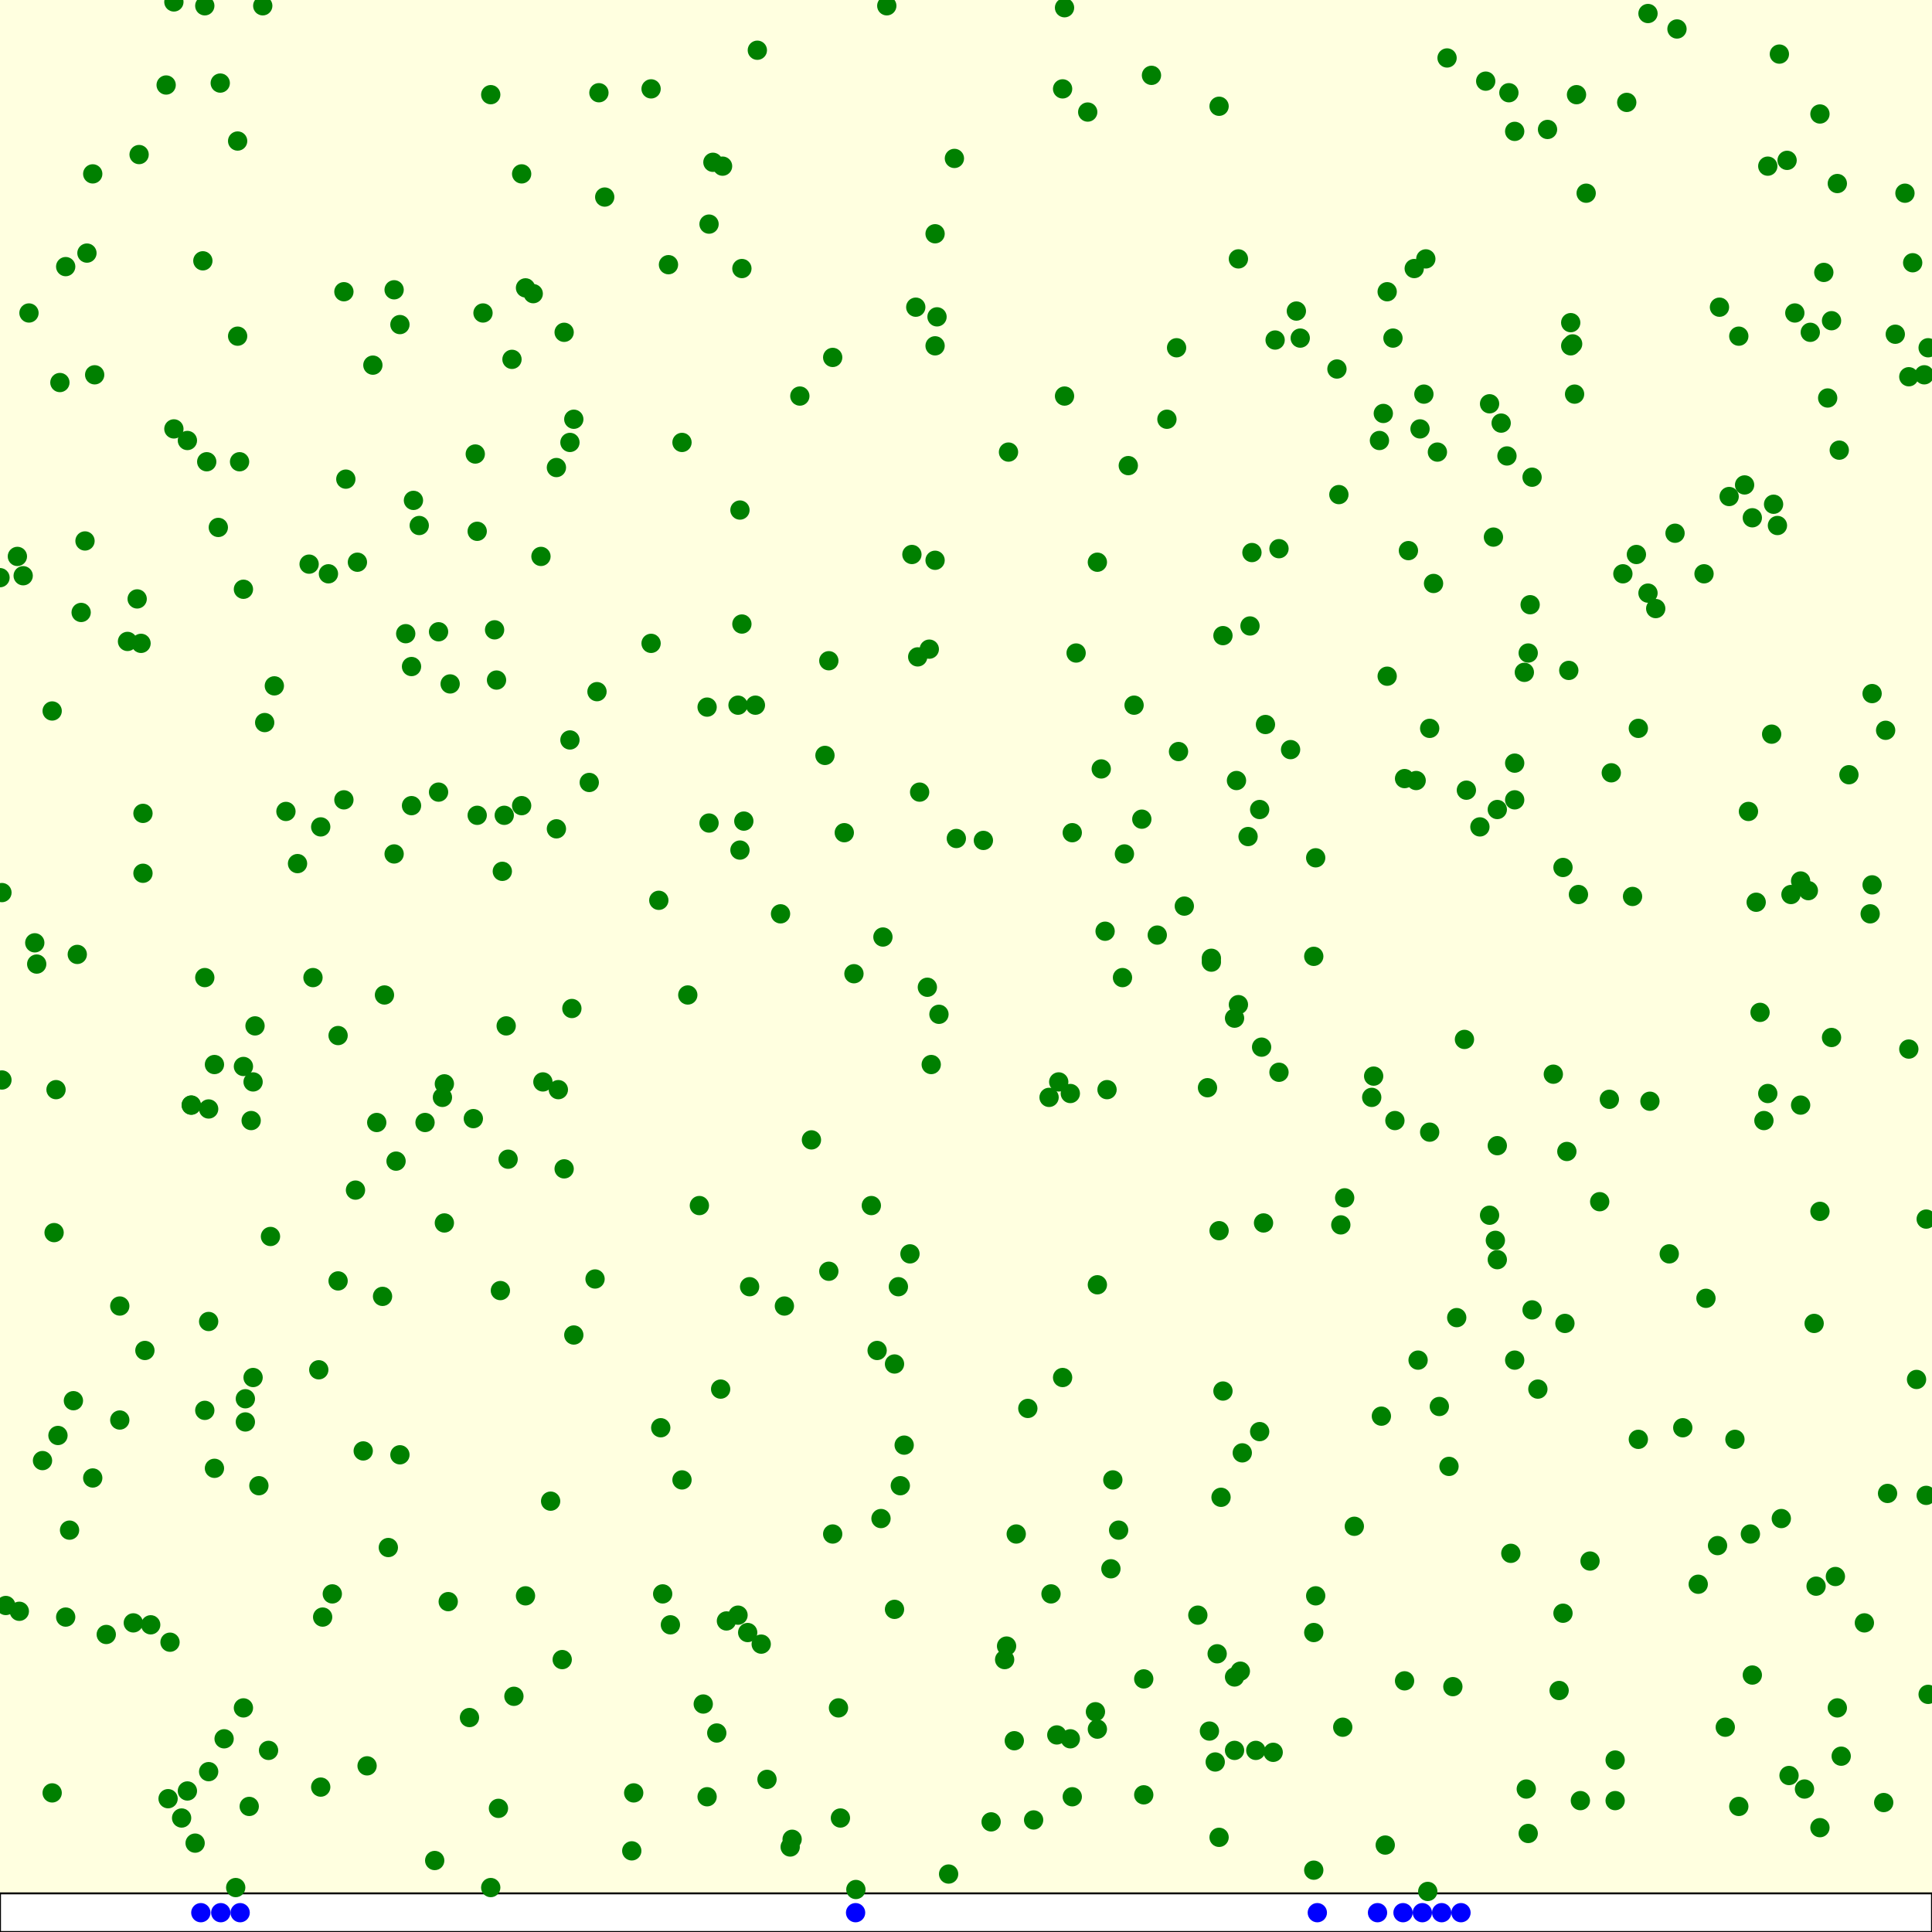 <svg viewBox="0 0 1000 1000" xmlns="http://www.w3.org/2000/svg"><rect x="0" y="0" width="1000" height="1000" fill="lightyellow" stroke="none "/><rect x="0" y="980" width="1000" height="20" fill="white" stroke="black "/><circle cx="38" cy="725" r="5" fill="green" stroke="none" /><circle cx="94" cy="941" r="5" fill="green" stroke="none" /><circle cx="308" cy="662" r="5" fill="green" stroke="none" /><circle cx="775" cy="652" r="5" fill="green" stroke="none" /><circle cx="927" cy="463" r="5" fill="green" stroke="none" /><circle cx="732" cy="139" r="5" fill="green" stroke="none" /><circle cx="953" cy="909" r="5" fill="green" stroke="none" /><circle cx="230" cy="561" r="5" fill="green" stroke="none" /><circle cx="254" cy="49" r="5" fill="green" stroke="none" /><circle cx="579" cy="792" r="5" fill="green" stroke="none" /><circle cx="165" cy="709" r="5" fill="green" stroke="none" /><circle cx="229" cy="568" r="5" fill="green" stroke="none" /><circle cx="811" cy="596" r="5" fill="green" stroke="none" /><circle cx="139" cy="906" r="5" fill="green" stroke="none" /><circle cx="134" cy="769" r="5" fill="green" stroke="none" /><circle cx="184" cy="616" r="5" fill="green" stroke="none" /><circle cx="327" cy="958" r="5" fill="green" stroke="none" /><circle cx="692" cy="191" r="5" fill="green" stroke="none" /><circle cx="111" cy="551" r="5" fill="green" stroke="none" /><circle cx="633" cy="329" r="5" fill="green" stroke="none" /><circle cx="262" cy="531" r="5" fill="green" stroke="none" /><circle cx="3" cy="831" r="5" fill="green" stroke="none" /><circle cx="918" cy="261" r="5" fill="green" stroke="none" /><circle cx="513" cy="943" r="5" fill="green" stroke="none" /><circle cx="328" cy="928" r="5" fill="green" stroke="none" /><circle cx="420" cy="590" r="5" fill="green" stroke="none" /><circle cx="735" cy="222" r="5" fill="green" stroke="none" /><circle cx="106" cy="730" r="5" fill="green" stroke="none" /><circle cx="99" cy="572" r="5" fill="green" stroke="none" /><circle cx="107" cy="239" r="5" fill="green" stroke="none" /><circle cx="74" cy="452" r="5" fill="green" stroke="none" /><circle cx="431" cy="794" r="5" fill="green" stroke="none" /><circle cx="968" cy="473" r="5" fill="green" stroke="none" /><circle cx="639" cy="906" r="5" fill="green" stroke="none" /><circle cx="297" cy="691" r="5" fill="green" stroke="none" /><circle cx="388" cy="666" r="5" fill="green" stroke="none" /><circle cx="213" cy="417" r="5" fill="green" stroke="none" /><circle cx="937" cy="172" r="5" fill="green" stroke="none" /><circle cx="44" cy="280" r="5" fill="green" stroke="none" /><circle cx="367" cy="116" r="5" fill="green" stroke="none" /><circle cx="997" cy="631" r="5" fill="green" stroke="none" /><circle cx="385" cy="425" r="5" fill="green" stroke="none" /><circle cx="482" cy="551" r="5" fill="green" stroke="none" /><circle cx="257" cy="352" r="5" fill="green" stroke="none" /><circle cx="427" cy="391" r="5" fill="green" stroke="none" /><circle cx="551" cy="205" r="5" fill="green" stroke="none" /><circle cx="434" cy="884" r="5" fill="green" stroke="none" /><circle cx="977" cy="773" r="5" fill="green" stroke="none" /><circle cx="626" cy="896" r="5" fill="green" stroke="none" /><circle cx="815" cy="204" r="5" fill="green" stroke="none" /><circle cx="78" cy="841" r="5" fill="green" stroke="none" /><circle cx="681" cy="444" r="5" fill="green" stroke="none" /><circle cx="906" cy="794" r="5" fill="green" stroke="none" /><circle cx="828" cy="622" r="5" fill="green" stroke="none" /><circle cx="655" cy="375" r="5" fill="green" stroke="none" /><circle cx="474" cy="159" r="5" fill="green" stroke="none" /><circle cx="342" cy="739" r="5" fill="green" stroke="none" /><circle cx="789" cy="348" r="5" fill="green" stroke="none" /><circle cx="362" cy="624" r="5" fill="green" stroke="none" /><circle cx="740" cy="377" r="5" fill="green" stroke="none" /><circle cx="346" cy="137" r="5" fill="green" stroke="none" /><circle cx="1" cy="462" r="5" fill="green" stroke="none" /><circle cx="957" cy="401" r="5" fill="green" stroke="none" /><circle cx="630" cy="856" r="5" fill="green" stroke="none" /><circle cx="484" cy="121" r="5" fill="green" stroke="none" /><circle cx="777" cy="219" r="5" fill="green" stroke="none" /><circle cx="642" cy="865" r="5" fill="green" stroke="none" /><circle cx="842" cy="53" r="5" fill="green" stroke="none" /><circle cx="775" cy="419" r="5" fill="green" stroke="none" /><circle cx="718" cy="350" r="5" fill="green" stroke="none" /><circle cx="394" cy="851" r="5" fill="green" stroke="none" /><circle cx="921" cy="28" r="5" fill="green" stroke="none" /><circle cx="227" cy="410" r="5" fill="green" stroke="none" /><circle cx="175" cy="536" r="5" fill="green" stroke="none" /><circle cx="554" cy="566" r="5" fill="green" stroke="none" /><circle cx="170" cy="297" r="5" fill="green" stroke="none" /><circle cx="584" cy="241" r="5" fill="green" stroke="none" /><circle cx="108" cy="574" r="5" fill="green" stroke="none" /><circle cx="889" cy="800" r="5" fill="green" stroke="none" /><circle cx="369" cy="84" r="5" fill="green" stroke="none" /><circle cx="620" cy="836" r="5" fill="green" stroke="none" /><circle cx="475" cy="340" r="5" fill="green" stroke="none" /><circle cx="366" cy="930" r="5" fill="green" stroke="none" /><circle cx="127" cy="724" r="5" fill="green" stroke="none" /><circle cx="18" cy="488" r="5" fill="green" stroke="none" /><circle cx="903" cy="251" r="5" fill="green" stroke="none" /><circle cx="576" cy="766" r="5" fill="green" stroke="none" /><circle cx="913" cy="580" r="5" fill="green" stroke="none" /><circle cx="270" cy="90" r="5" fill="green" stroke="none" /><circle cx="172" cy="825" r="5" fill="green" stroke="none" /><circle cx="166" cy="925" r="5" fill="green" stroke="none" /><circle cx="137" cy="374" r="5" fill="green" stroke="none" /><circle cx="801" cy="67" r="5" fill="green" stroke="none" /><circle cx="639" cy="527" r="5" fill="green" stroke="none" /><circle cx="917" cy="380" r="5" fill="green" stroke="none" /><circle cx="823" cy="808" r="5" fill="green" stroke="none" /><circle cx="366" cy="366" r="5" fill="green" stroke="none" /><circle cx="662" cy="555" r="5" fill="green" stroke="none" /><circle cx="190" cy="914" r="5" fill="green" stroke="none" /><circle cx="813" cy="167" r="5" fill="green" stroke="none" /><circle cx="909" cy="467" r="5" fill="green" stroke="none" /><circle cx="988" cy="543" r="5" fill="green" stroke="none" /><circle cx="998" cy="180" r="5" fill="green" stroke="none" /><circle cx="847" cy="287" r="5" fill="green" stroke="none" /><circle cx="73" cy="333" r="5" fill="green" stroke="none" /><circle cx="729" cy="285" r="5" fill="green" stroke="none" /><circle cx="976" cy="378" r="5" fill="green" stroke="none" /><circle cx="739" cy="979" r="5" fill="green" stroke="none" /><circle cx="631" cy="637" r="5" fill="green" stroke="none" /><circle cx="592" cy="869" r="5" fill="green" stroke="none" /><circle cx="185" cy="291" r="5" fill="green" stroke="none" /><circle cx="996" cy="194" r="5" fill="green" stroke="none" /><circle cx="48" cy="90" r="5" fill="green" stroke="none" /><circle cx="66" cy="332" r="5" fill="green" stroke="none" /><circle cx="548" cy="560" r="5" fill="green" stroke="none" /><circle cx="652" cy="419" r="5" fill="green" stroke="none" /><circle cx="88" cy="850" r="5" fill="green" stroke="none" /><circle cx="793" cy="247" r="5" fill="green" stroke="none" /><circle cx="969" cy="458" r="5" fill="green" stroke="none" /><circle cx="476" cy="410" r="5" fill="green" stroke="none" /><circle cx="544" cy="825" r="5" fill="green" stroke="none" /><circle cx="521" cy="852" r="5" fill="green" stroke="none" /><circle cx="581" cy="506" r="5" fill="green" stroke="none" /><circle cx="568" cy="291" r="5" fill="green" stroke="none" /><circle cx="225" cy="963" r="5" fill="green" stroke="none" /><circle cx="784" cy="704" r="5" fill="green" stroke="none" /><circle cx="717" cy="955" r="5" fill="green" stroke="none" /><circle cx="882" cy="297" r="5" fill="green" stroke="none" /><circle cx="247" cy="275" r="5" fill="green" stroke="none" /><circle cx="404" cy="473" r="5" fill="green" stroke="none" /><circle cx="90" cy="1" r="5" fill="green" stroke="none" /><circle cx="833" cy="569" r="5" fill="green" stroke="none" /><circle cx="934" cy="926" r="5" fill="green" stroke="none" /><circle cx="567" cy="886" r="5" fill="green" stroke="none" /><circle cx="836" cy="911" r="5" fill="green" stroke="none" /><circle cx="276" cy="152" r="5" fill="green" stroke="none" /><circle cx="604" cy="217" r="5" fill="green" stroke="none" /><circle cx="142" cy="355" r="5" fill="green" stroke="none" /><circle cx="337" cy="46" r="5" fill="green" stroke="none" /><circle cx="650" cy="906" r="5" fill="green" stroke="none" /><circle cx="105" cy="135" r="5" fill="green" stroke="none" /><circle cx="292" cy="605" r="5" fill="green" stroke="none" /><circle cx="232" cy="829" r="5" fill="green" stroke="none" /><circle cx="864" cy="649" r="5" fill="green" stroke="none" /><circle cx="845" cy="464" r="5" fill="green" stroke="none" /><circle cx="406" cy="676" r="5" fill="green" stroke="none" /><circle cx="681" cy="826" r="5" fill="green" stroke="none" /><circle cx="188" cy="751" r="5" fill="green" stroke="none" /><circle cx="130" cy="580" r="5" fill="green" stroke="none" /><circle cx="509" cy="435" r="5" fill="green" stroke="none" /><circle cx="940" cy="821" r="5" fill="green" stroke="none" /><circle cx="695" cy="894" r="5" fill="green" stroke="none" /><circle cx="266" cy="878" r="5" fill="green" stroke="none" /><circle cx="384" cy="323" r="5" fill="green" stroke="none" /><circle cx="484" cy="179" r="5" fill="green" stroke="none" /><circle cx="965" cy="840" r="5" fill="green" stroke="none" /><circle cx="969" cy="359" r="5" fill="green" stroke="none" /><circle cx="790" cy="926" r="5" fill="green" stroke="none" /><circle cx="485" cy="164" r="5" fill="green" stroke="none" /><circle cx="49" cy="194" r="5" fill="green" stroke="none" /><circle cx="410" cy="952" r="5" fill="green" stroke="none" /><circle cx="525" cy="901" r="5" fill="green" stroke="none" /><circle cx="766" cy="428" r="5" fill="green" stroke="none" /><circle cx="631" cy="55" r="5" fill="green" stroke="none" /><circle cx="463" cy="833" r="5" fill="green" stroke="none" /><circle cx="429" cy="658" r="5" fill="green" stroke="none" /><circle cx="554" cy="900" r="5" fill="green" stroke="none" /><circle cx="480" cy="511" r="5" fill="green" stroke="none" /><circle cx="759" cy="409" r="5" fill="green" stroke="none" /><circle cx="907" cy="268" r="5" fill="green" stroke="none" /><circle cx="207" cy="168" r="5" fill="green" stroke="none" /><circle cx="374" cy="86" r="5" fill="green" stroke="none" /><circle cx="543" cy="568" r="5" fill="green" stroke="none" /><circle cx="414" cy="205" r="5" fill="green" stroke="none" /><circle cx="29" cy="564" r="5" fill="green" stroke="none" /><circle cx="997" cy="774" r="5" fill="green" stroke="none" /><circle cx="111" cy="760" r="5" fill="green" stroke="none" /><circle cx="936" cy="461" r="5" fill="green" stroke="none" /><circle cx="774" cy="642" r="5" fill="green" stroke="none" /><circle cx="245" cy="579" r="5" fill="green" stroke="none" /><circle cx="34" cy="837" r="5" fill="green" stroke="none" /><circle cx="30" cy="743" r="5" fill="green" stroke="none" /><circle cx="582" cy="442" r="5" fill="green" stroke="none" /><circle cx="123" cy="174" r="5" fill="green" stroke="none" /><circle cx="648" cy="286" r="5" fill="green" stroke="none" /><circle cx="15" cy="162" r="5" fill="green" stroke="none" /><circle cx="854" cy="570" r="5" fill="green" stroke="none" /><circle cx="140" cy="640" r="5" fill="green" stroke="none" /><circle cx="613" cy="469" r="5" fill="green" stroke="none" /><circle cx="733" cy="404" r="5" fill="green" stroke="none" /><circle cx="459" cy="3" r="5" fill="green" stroke="none" /><circle cx="265" cy="186" r="5" fill="green" stroke="none" /><circle cx="750" cy="759" r="5" fill="green" stroke="none" /><circle cx="807" cy="875" r="5" fill="green" stroke="none" /><circle cx="167" cy="837" r="5" fill="green" stroke="none" /><circle cx="627" cy="498" r="5" fill="green" stroke="none" /><circle cx="653" cy="542" r="5" fill="green" stroke="none" /><circle cx="950" cy="816" r="5" fill="green" stroke="none" /><circle cx="722" cy="580" r="5" fill="green" stroke="none" /><circle cx="160" cy="292" r="5" fill="green" stroke="none" /><circle cx="291" cy="859" r="5" fill="green" stroke="none" /><circle cx="522" cy="234" r="5" fill="green" stroke="none" /><circle cx="108" cy="684" r="5" fill="green" stroke="none" /><circle cx="836" cy="932" r="5" fill="green" stroke="none" /><circle cx="784" cy="414" r="5" fill="green" stroke="none" /><circle cx="97" cy="228" r="5" fill="green" stroke="none" /><circle cx="193" cy="189" r="5" fill="green" stroke="none" /><circle cx="893" cy="894" r="5" fill="green" stroke="none" /><circle cx="791" cy="949" r="5" fill="green" stroke="none" /><circle cx="738" cy="134" r="5" fill="green" stroke="none" /><circle cx="701" cy="790" r="5" fill="green" stroke="none" /><circle cx="62" cy="676" r="5" fill="green" stroke="none" /><circle cx="745" cy="728" r="5" fill="green" stroke="none" /><circle cx="848" cy="377" r="5" fill="green" stroke="none" /><circle cx="625" cy="563" r="5" fill="green" stroke="none" /><circle cx="782" cy="804" r="5" fill="green" stroke="none" /><circle cx="915" cy="86" r="5" fill="green" stroke="none" /><circle cx="468" cy="748" r="5" fill="green" stroke="none" /><circle cx="108" cy="917" r="5" fill="green" stroke="none" /><circle cx="99" cy="572" r="5" fill="green" stroke="none" /><circle cx="988" cy="195" r="5" fill="green" stroke="none" /><circle cx="435" cy="941" r="5" fill="green" stroke="none" /><circle cx="12" cy="298" r="5" fill="green" stroke="none" /><circle cx="114" cy="43" r="5" fill="green" stroke="none" /><circle cx="247" cy="422" r="5" fill="green" stroke="none" /><circle cx="288" cy="242" r="5" fill="green" stroke="none" /><circle cx="126" cy="884" r="5" fill="green" stroke="none" /><circle cx="131" cy="560" r="5" fill="green" stroke="none" /><circle cx="295" cy="383" r="5" fill="green" stroke="none" /><circle cx="742" cy="302" r="5" fill="green" stroke="none" /><circle cx="69" cy="840" r="5" fill="green" stroke="none" /><circle cx="680" cy="845" r="5" fill="green" stroke="none" /><circle cx="129" cy="935" r="5" fill="green" stroke="none" /><circle cx="162" cy="506" r="5" fill="green" stroke="none" /><circle cx="911" cy="524" r="5" fill="green" stroke="none" /><circle cx="126" cy="552" r="5" fill="green" stroke="none" /><circle cx="132" cy="531" r="5" fill="green" stroke="none" /><circle cx="781" cy="48" r="5" fill="green" stroke="none" /><circle cx="205" cy="601" r="5" fill="green" stroke="none" /><circle cx="727" cy="403" r="5" fill="green" stroke="none" /><circle cx="281" cy="560" r="5" fill="green" stroke="none" /><circle cx="31" cy="198" r="5" fill="green" stroke="none" /><circle cx="816" cy="49" r="5" fill="green" stroke="none" /><circle cx="431" cy="185" r="5" fill="green" stroke="none" /><circle cx="775" cy="593" r="5" fill="green" stroke="none" /><circle cx="900" cy="935" r="5" fill="green" stroke="none" /><circle cx="288" cy="429" r="5" fill="green" stroke="none" /><circle cx="641" cy="520" r="5" fill="green" stroke="none" /><circle cx="178" cy="151" r="5" fill="green" stroke="none" /><circle cx="472" cy="287" r="5" fill="green" stroke="none" /><circle cx="175" cy="663" r="5" fill="green" stroke="none" /><circle cx="749" cy="30" r="5" fill="green" stroke="none" /><circle cx="990" cy="136" r="5" fill="green" stroke="none" /><circle cx="106" cy="506" r="5" fill="green" stroke="none" /><circle cx="195" cy="581" r="5" fill="green" stroke="none" /><circle cx="834" cy="400" r="5" fill="green" stroke="none" /><circle cx="532" cy="729" r="5" fill="green" stroke="none" /><circle cx="633" cy="720" r="5" fill="green" stroke="none" /><circle cx="680" cy="495" r="5" fill="green" stroke="none" /><circle cx="992" cy="714" r="5" fill="green" stroke="none" /><circle cx="353" cy="229" r="5" fill="green" stroke="none" /><circle cx="948" cy="537" r="5" fill="green" stroke="none" /><circle cx="204" cy="442" r="5" fill="green" stroke="none" /><circle cx="952" cy="233" r="5" fill="green" stroke="none" /><circle cx="230" cy="633" r="5" fill="green" stroke="none" /><circle cx="932" cy="456" r="5" fill="green" stroke="none" /><circle cx="643" cy="752" r="5" fill="green" stroke="none" /><circle cx="520" cy="859" r="5" fill="green" stroke="none" /><circle cx="391" cy="365" r="5" fill="green" stroke="none" /><circle cx="631" cy="951" r="5" fill="green" stroke="none" /><circle cx="890" cy="159" r="5" fill="green" stroke="none" /><circle cx="568" cy="895" r="5" fill="green" stroke="none" /><circle cx="97" cy="927" r="5" fill="green" stroke="none" /><circle cx="309" cy="358" r="5" fill="green" stroke="none" /><circle cx="72" cy="80" r="5" fill="green" stroke="none" /><circle cx="179" cy="248" r="5" fill="green" stroke="none" /><circle cx="883" cy="672" r="5" fill="green" stroke="none" /><circle cx="840" cy="297" r="5" fill="green" stroke="none" /><circle cx="895" cy="257" r="5" fill="green" stroke="none" /><circle cx="261" cy="422" r="5" fill="green" stroke="none" /><circle cx="62" cy="735" r="5" fill="green" stroke="none" /><circle cx="599" cy="484" r="5" fill="green" stroke="none" /><circle cx="754" cy="682" r="5" fill="green" stroke="none" /><circle cx="466" cy="769" r="5" fill="green" stroke="none" /><circle cx="280" cy="288" r="5" fill="green" stroke="none" /><circle cx="9" cy="288" r="5" fill="green" stroke="none" /><circle cx="289" cy="564" r="5" fill="green" stroke="none" /><circle cx="296" cy="522" r="5" fill="green" stroke="none" /><circle cx="310" cy="48" r="5" fill="green" stroke="none" /><circle cx="660" cy="176" r="5" fill="green" stroke="none" /><circle cx="347" cy="841" r="5" fill="green" stroke="none" /><circle cx="951" cy="95" r="5" fill="green" stroke="none" /><circle cx="948" cy="166" r="5" fill="green" stroke="none" /><circle cx="233" cy="354" r="5" fill="green" stroke="none" /><circle cx="198" cy="671" r="5" fill="green" stroke="none" /><circle cx="272" cy="149" r="5" fill="green" stroke="none" /><circle cx="694" cy="634" r="5" fill="green" stroke="none" /><circle cx="662" cy="284" r="5" fill="green" stroke="none" /><circle cx="437" cy="431" r="5" fill="green" stroke="none" /><circle cx="127" cy="736" r="5" fill="green" stroke="none" /><circle cx="734" cy="704" r="5" fill="green" stroke="none" /><circle cx="932" cy="572" r="5" fill="green" stroke="none" /><circle cx="710" cy="568" r="5" fill="green" stroke="none" /><circle cx="573" cy="564" r="5" fill="green" stroke="none" /><circle cx="227" cy="327" r="5" fill="green" stroke="none" /><circle cx="178" cy="414" r="5" fill="green" stroke="none" /><circle cx="343" cy="825" r="5" fill="green" stroke="none" /><circle cx="939" cy="685" r="5" fill="green" stroke="none" /><circle cx="946" cy="206" r="5" fill="green" stroke="none" /><circle cx="555" cy="930" r="5" fill="green" stroke="none" /><circle cx="857" cy="315" r="5" fill="green" stroke="none" /><circle cx="879" cy="820" r="5" fill="green" stroke="none" /><circle cx="494" cy="82" r="5" fill="green" stroke="none" /><circle cx="929" cy="162" r="5" fill="green" stroke="none" /><circle cx="116" cy="900" r="5" fill="green" stroke="none" /><circle cx="136" cy="3" r="5" fill="green" stroke="none" /><circle cx="596" cy="39" r="5" fill="green" stroke="none" /><circle cx="535" cy="942" r="5" fill="green" stroke="none" /><circle cx="256" cy="326" r="5" fill="green" stroke="none" /><circle cx="557" cy="338" r="5" fill="green" stroke="none" /><circle cx="646" cy="433" r="5" fill="green" stroke="none" /><circle cx="27" cy="368" r="5" fill="green" stroke="none" /><circle cx="773" cy="278" r="5" fill="green" stroke="none" /><circle cx="752" cy="873" r="5" fill="green" stroke="none" /><circle cx="784" cy="395" r="5" fill="green" stroke="none" /><circle cx="353" cy="766" r="5" fill="green" stroke="none" /><circle cx="0" cy="299" r="5" fill="green" stroke="none" /><circle cx="652" cy="741" r="5" fill="green" stroke="none" /><circle cx="75" cy="699" r="5" fill="green" stroke="none" /><circle cx="587" cy="365" r="5" fill="green" stroke="none" /><circle cx="907" cy="867" r="5" fill="green" stroke="none" /><circle cx="86" cy="44" r="5" fill="green" stroke="none" /><circle cx="87" cy="931" r="5" fill="green" stroke="none" /><circle cx="629" cy="912" r="5" fill="green" stroke="none" /><circle cx="74" cy="421" r="5" fill="green" stroke="none" /><circle cx="27" cy="928" r="5" fill="green" stroke="none" /><circle cx="220" cy="581" r="5" fill="green" stroke="none" /><circle cx="201" cy="801" r="5" fill="green" stroke="none" /><circle cx="986" cy="100" r="5" fill="green" stroke="none" /><circle cx="640" cy="404" r="5" fill="green" stroke="none" /><circle cx="641" cy="134" r="5" fill="green" stroke="none" /><circle cx="384" cy="139" r="5" fill="green" stroke="none" /><circle cx="254" cy="977" r="5" fill="green" stroke="none" /><circle cx="272" cy="826" r="5" fill="green" stroke="none" /><circle cx="796" cy="719" r="5" fill="green" stroke="none" /><circle cx="671" cy="161" r="5" fill="green" stroke="none" /><circle cx="804" cy="556" r="5" fill="green" stroke="none" /><circle cx="90" cy="222" r="5" fill="green" stroke="none" /><circle cx="942" cy="946" r="5" fill="green" stroke="none" /><circle cx="867" cy="276" r="5" fill="green" stroke="none" /><circle cx="925" cy="83" r="5" fill="green" stroke="none" /><circle cx="36" cy="792" r="5" fill="green" stroke="none" /><circle cx="572" cy="482" r="5" fill="green" stroke="none" /><circle cx="442" cy="504" r="5" fill="green" stroke="none" /><circle cx="809" cy="835" r="5" fill="green" stroke="none" /><circle cx="45" cy="131" r="5" fill="green" stroke="none" /><circle cx="550" cy="46" r="5" fill="green" stroke="none" /><circle cx="920" cy="272" r="5" fill="green" stroke="none" /><circle cx="295" cy="229" r="5" fill="green" stroke="none" /><circle cx="207" cy="753" r="5" fill="green" stroke="none" /><circle cx="10" cy="834" r="5" fill="green" stroke="none" /><circle cx="810" cy="685" r="5" fill="green" stroke="none" /><circle cx="654" cy="633" r="5" fill="green" stroke="none" /><circle cx="243" cy="889" r="5" fill="green" stroke="none" /><circle cx="737" cy="204" r="5" fill="green" stroke="none" /><circle cx="793" cy="678" r="5" fill="green" stroke="none" /><circle cx="213" cy="345" r="5" fill="green" stroke="none" /><circle cx="716" cy="214" r="5" fill="green" stroke="none" /><circle cx="456" cy="786" r="5" fill="green" stroke="none" /><circle cx="22" cy="756" r="5" fill="green" stroke="none" /><circle cx="905" cy="420" r="5" fill="green" stroke="none" /><circle cx="871" cy="739" r="5" fill="green" stroke="none" /><circle cx="812" cy="347" r="5" fill="green" stroke="none" /><circle cx="711" cy="557" r="5" fill="green" stroke="none" /><circle cx="550" cy="713" r="5" fill="green" stroke="none" /><circle cx="113" cy="273" r="5" fill="green" stroke="none" /><circle cx="481" cy="336" r="5" fill="green" stroke="none" /><circle cx="123" cy="73" r="5" fill="green" stroke="none" /><circle cx="356" cy="515" r="5" fill="green" stroke="none" /><circle cx="551" cy="4" r="5" fill="green" stroke="none" /><circle cx="126" cy="305" r="5" fill="green" stroke="none" /><circle cx="376" cy="839" r="5" fill="green" stroke="none" /><circle cx="454" cy="699" r="5" fill="green" stroke="none" /><circle cx="769" cy="42" r="5" fill="green" stroke="none" /><circle cx="942" cy="59" r="5" fill="green" stroke="none" /><circle cx="673" cy="175" r="5" fill="green" stroke="none" /><circle cx="40" cy="494" r="5" fill="green" stroke="none" /><circle cx="337" cy="333" r="5" fill="green" stroke="none" /><circle cx="263" cy="600" r="5" fill="green" stroke="none" /><circle cx="260" cy="451" r="5" fill="green" stroke="none" /><circle cx="210" cy="328" r="5" fill="green" stroke="none" /><circle cx="555" cy="431" r="5" fill="green" stroke="none" /><circle cx="28" cy="638" r="5" fill="green" stroke="none" /><circle cx="392" cy="26" r="5" fill="green" stroke="none" /><circle cx="591" cy="424" r="5" fill="green" stroke="none" /><circle cx="944" cy="141" r="5" fill="green" stroke="none" /><circle cx="610" cy="389" r="5" fill="green" stroke="none" /><circle cx="313" cy="102" r="5" fill="green" stroke="none" /><circle cx="154" cy="447" r="5" fill="green" stroke="none" /><circle cx="981" cy="173" r="5" fill="green" stroke="none" /><circle cx="721" cy="175" r="5" fill="green" stroke="none" /><circle cx="259" cy="668" r="5" fill="green" stroke="none" /><circle cx="998" cy="877" r="5" fill="green" stroke="none" /><circle cx="592" cy="929" r="5" fill="green" stroke="none" /><circle cx="382" cy="365" r="5" fill="green" stroke="none" /><circle cx="373" cy="719" r="5" fill="green" stroke="none" /><circle cx="818" cy="932" r="5" fill="green" stroke="none" /><circle cx="383" cy="440" r="5" fill="green" stroke="none" /><circle cx="809" cy="449" r="5" fill="green" stroke="none" /><circle cx="853" cy="307" r="5" fill="green" stroke="none" /><circle cx="784" cy="68" r="5" fill="green" stroke="none" /><circle cx="718" cy="151" r="5" fill="green" stroke="none" /><circle cx="166" cy="428" r="5" fill="green" stroke="none" /><circle cx="383" cy="264" r="5" fill="green" stroke="none" /><circle cx="382" cy="836" r="5" fill="green" stroke="none" /><circle cx="792" cy="313" r="5" fill="green" stroke="none" /><circle cx="387" cy="845" r="5" fill="green" stroke="none" /><circle cx="457" cy="485" r="5" fill="green" stroke="none" /><circle cx="341" cy="466" r="5" fill="green" stroke="none" /><circle cx="547" cy="898" r="5" fill="green" stroke="none" /><circle cx="297" cy="217" r="5" fill="green" stroke="none" /><circle cx="486" cy="525" r="5" fill="green" stroke="none" /><circle cx="484" cy="290" r="5" fill="green" stroke="none" /><circle cx="124" cy="239" r="5" fill="green" stroke="none" /><circle cx="632" cy="775" r="5" fill="green" stroke="none" /><circle cx="771" cy="629" r="5" fill="green" stroke="none" /><circle cx="942" cy="627" r="5" fill="green" stroke="none" /><circle cx="19" cy="499" r="5" fill="green" stroke="none" /><circle cx="131" cy="713" r="5" fill="green" stroke="none" /><circle cx="740" cy="586" r="5" fill="green" stroke="none" /><circle cx="668" cy="388" r="5" fill="green" stroke="none" /><circle cx="101" cy="954" r="5" fill="green" stroke="none" /><circle cx="34" cy="138" r="5" fill="green" stroke="none" /><circle cx="821" cy="100" r="5" fill="green" stroke="none" /><circle cx="575" cy="812" r="5" fill="green" stroke="none" /><circle cx="48" cy="765" r="5" fill="green" stroke="none" /><circle cx="1" cy="559" r="5" fill="green" stroke="none" /><circle cx="217" cy="272" r="5" fill="green" stroke="none" /><circle cx="570" cy="398" r="5" fill="green" stroke="none" /><circle cx="696" cy="620" r="5" fill="green" stroke="none" /><circle cx="55" cy="846" r="5" fill="green" stroke="none" /><circle cx="922" cy="786" r="5" fill="green" stroke="none" /><circle cx="609" cy="180" r="5" fill="green" stroke="none" /><circle cx="305" cy="405" r="5" fill="green" stroke="none" /><circle cx="42" cy="317" r="5" fill="green" stroke="none" /><circle cx="285" cy="777" r="5" fill="green" stroke="none" /><circle cx="465" cy="666" r="5" fill="green" stroke="none" /><circle cx="364" cy="882" r="5" fill="green" stroke="none" /><circle cx="898" cy="745" r="5" fill="green" stroke="none" /><circle cx="771" cy="209" r="5" fill="green" stroke="none" /><circle cx="463" cy="706" r="5" fill="green" stroke="none" /><circle cx="563" cy="58" r="5" fill="green" stroke="none" /><circle cx="568" cy="665" r="5" fill="green" stroke="none" /><circle cx="817" cy="463" r="5" fill="green" stroke="none" /><circle cx="526" cy="794" r="5" fill="green" stroke="none" /><circle cx="647" cy="324" r="5" fill="green" stroke="none" /><circle cx="680" cy="968" r="5" fill="green" stroke="none" /><circle cx="975" cy="933" r="5" fill="green" stroke="none" /><circle cx="371" cy="897" r="5" fill="green" stroke="none" /><circle cx="71" cy="310" r="5" fill="green" stroke="none" /><circle cx="397" cy="921" r="5" fill="green" stroke="none" /><circle cx="443" cy="978" r="5" fill="green" stroke="none" /><circle cx="744" cy="234" r="5" fill="green" stroke="none" /><circle cx="926" cy="919" r="5" fill="green" stroke="none" /><circle cx="106" cy="3" r="5" fill="green" stroke="none" /><circle cx="853" cy="7" r="5" fill="green" stroke="none" /><circle cx="270" cy="417" r="5" fill="green" stroke="none" /><circle cx="693" cy="256" r="5" fill="green" stroke="none" /><circle cx="900" cy="174" r="5" fill="green" stroke="none" /><circle cx="813" cy="179" r="5" fill="green" stroke="none" /><circle cx="639" cy="868" r="5" fill="green" stroke="none" /><circle cx="715" cy="733" r="5" fill="green" stroke="none" /><circle cx="915" cy="566" r="5" fill="green" stroke="none" /><circle cx="148" cy="420" r="5" fill="green" stroke="none" /><circle cx="714" cy="228" r="5" fill="green" stroke="none" /><circle cx="814" cy="178" r="5" fill="green" stroke="none" /><circle cx="292" cy="172" r="5" fill="green" stroke="none" /><circle cx="246" cy="235" r="5" fill="green" stroke="none" /><circle cx="199" cy="515" r="5" fill="green" stroke="none" /><circle cx="848" cy="745" r="5" fill="green" stroke="none" /><circle cx="367" cy="426" r="5" fill="green" stroke="none" /><circle cx="429" cy="342" r="5" fill="green" stroke="none" /><circle cx="491" cy="970" r="5" fill="green" stroke="none" /><circle cx="868" cy="15" r="5" fill="green" stroke="none" /><circle cx="727" cy="870" r="5" fill="green" stroke="none" /><circle cx="627" cy="496" r="5" fill="green" stroke="none" /><circle cx="471" cy="649" r="5" fill="green" stroke="none" /><circle cx="258" cy="936" r="5" fill="green" stroke="none" /><circle cx="250" cy="162" r="5" fill="green" stroke="none" /><circle cx="495" cy="434" r="5" fill="green" stroke="none" /><circle cx="758" cy="538" r="5" fill="green" stroke="none" /><circle cx="214" cy="259" r="5" fill="green" stroke="none" /><circle cx="451" cy="624" r="5" fill="green" stroke="none" /><circle cx="791" cy="338" r="5" fill="green" stroke="none" /><circle cx="122" cy="977" r="5" fill="green" stroke="none" /><circle cx="409" cy="956" r="5" fill="green" stroke="none" /><circle cx="204" cy="150" r="5" fill="green" stroke="none" /><circle cx="951" cy="884" r="5" fill="green" stroke="none" /><circle cx="780" cy="236" r="5" fill="green" stroke="none" /><circle cx="659" cy="907" r="5" fill="green" stroke="none" /><circle cx="442.848" cy="990" r="5" fill="blue" stroke="none" /><circle cx="756.201" cy="990" r="5" fill="blue" stroke="none" /><circle cx="726.2" cy="990" r="5" fill="blue" stroke="none" /><circle cx="114.275" cy="990" r="5" fill="blue" stroke="none" /><circle cx="746.201" cy="990" r="5" fill="blue" stroke="none" /><circle cx="681.844" cy="990" r="5" fill="blue" stroke="none" /><circle cx="103.951" cy="990" r="5" fill="blue" stroke="none" /><circle cx="736.2" cy="990" r="5" fill="blue" stroke="none" /><circle cx="713.004" cy="990" r="5" fill="blue" stroke="none" /><circle cx="124.304" cy="990" r="5" fill="blue" stroke="none" /></svg>